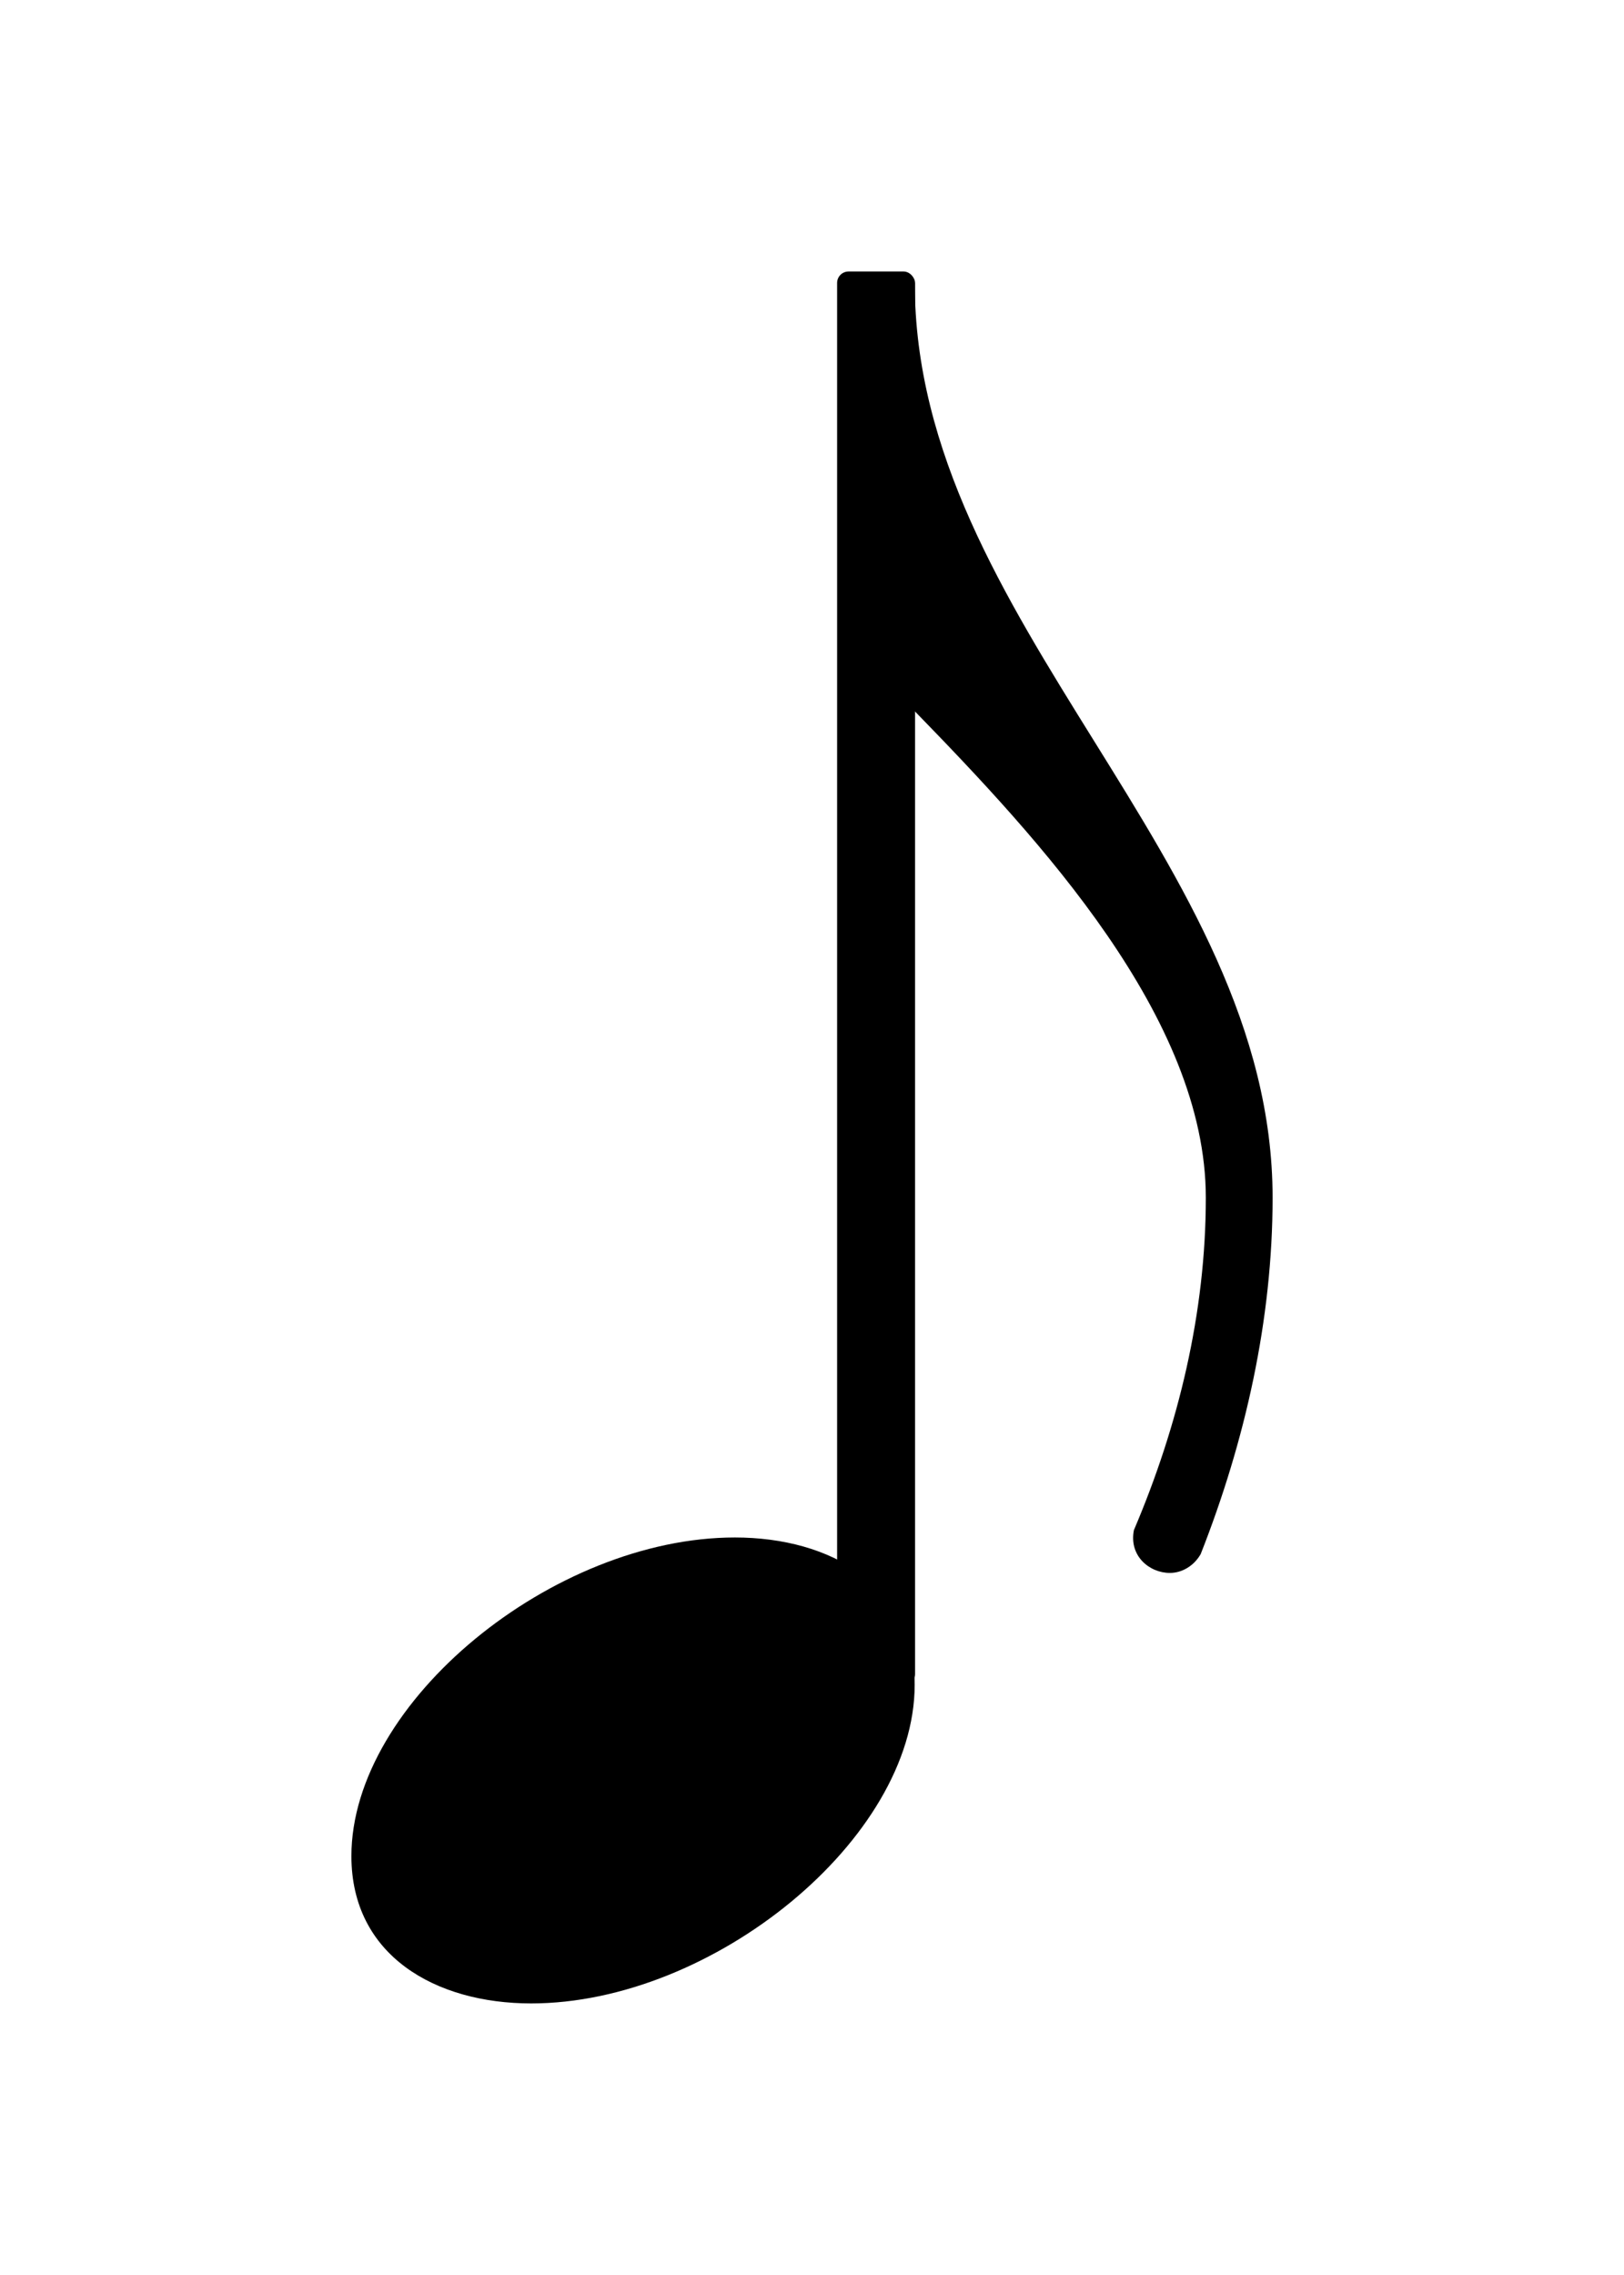 <?xml version="1.0" encoding="UTF-8" standalone="no"?>
<!-- Created with Inkscape (http://www.inkscape.org/) -->

<svg
   xmlns:dc="http://purl.org/dc/elements/1.1/"
   xmlns:cc="http://creativecommons.org/ns#"
   xmlns:rdf="http://www.w3.org/1999/02/22-rdf-syntax-ns#"
   xmlns:svg="http://www.w3.org/2000/svg"
   xmlns="http://www.w3.org/2000/svg"
   xmlns:sodipodi="http://sodipodi.sourceforge.net/DTD/sodipodi-0.dtd"
   xmlns:inkscape="http://www.inkscape.org/namespaces/inkscape"
   width="5mm"
   height="7mm"
   viewBox="0 0 50 70"
   version="1.1"
   id="svg898"
   sodipodi:docname="eighth.svg"
   inkscape:version="0.92.2 2405546, 2018-03-11">
  <defs
     id="defs892" />
  <sodipodi:namedview
     id="base"
     pagecolor="#ffffff"
     bordercolor="#666666"
     borderopacity="1.0"
     inkscape:pageopacity="0.0"
     inkscape:pageshadow="2"
     inkscape:zoom="45.254834"
     inkscape:cx="13.701134"
     inkscape:cy="10.101288"
     inkscape:document-units="mm"
     inkscape:current-layer="layer1"
     showgrid="false"
     fit-margin-top="1"
     fit-margin-left="1"
     fit-margin-right="1"
     fit-margin-bottom="1"
     inkscape:window-width="3200"
     inkscape:window-height="1767"
     inkscape:window-x="0"
     inkscape:window-y="33"
     inkscape:window-maximized="0" />
  <g
     inkscape:label="Layer 1"
     inkscape:groupmode="layer"
     id="layer1"
     transform="translate(222.4,-134.915)">
    <path
       inkscape:connector-curvature="0"
       style="fill:currentColor;stroke-width:0.053"
       d="m -194.974,156.799 v -13.178 h 0.738 c 0,10.437 11.017,17.711 11.017,28.148 0,3.742 -0.843,7.485 -2.214,10.964 -0.211,0.369 -0.58,0.58 -0.949,0.58 -0.633,0 -1.265,-0.527 -1.107,-1.318 1.371,-3.215 2.214,-6.694 2.214,-10.226 0,-5.535 -5.113,-11.017 -8.961,-14.97 z"
       id="path60" />
    <rect
       style="fill:currentColor;stroke-width:17.652"
       x="-196.627"
       y="143.269"
       width="2.4"
       height="43.509"
       ry="0.352"
       id="rect62" />
    <path
       inkscape:connector-curvature="0"
       style="fill:currentColor;stroke-width:0.053"
       d="m -199.774,182.222 c 2.952,0 5.535,1.476 5.535,4.533 0,4.744 -6.22,9.804 -11.807,9.804 -2.952,0 -5.535,-1.476 -5.535,-4.533 0,-4.744 6.22,-9.804 11.807,-9.804 z"
       id="path64" />
  </g>
</svg>
